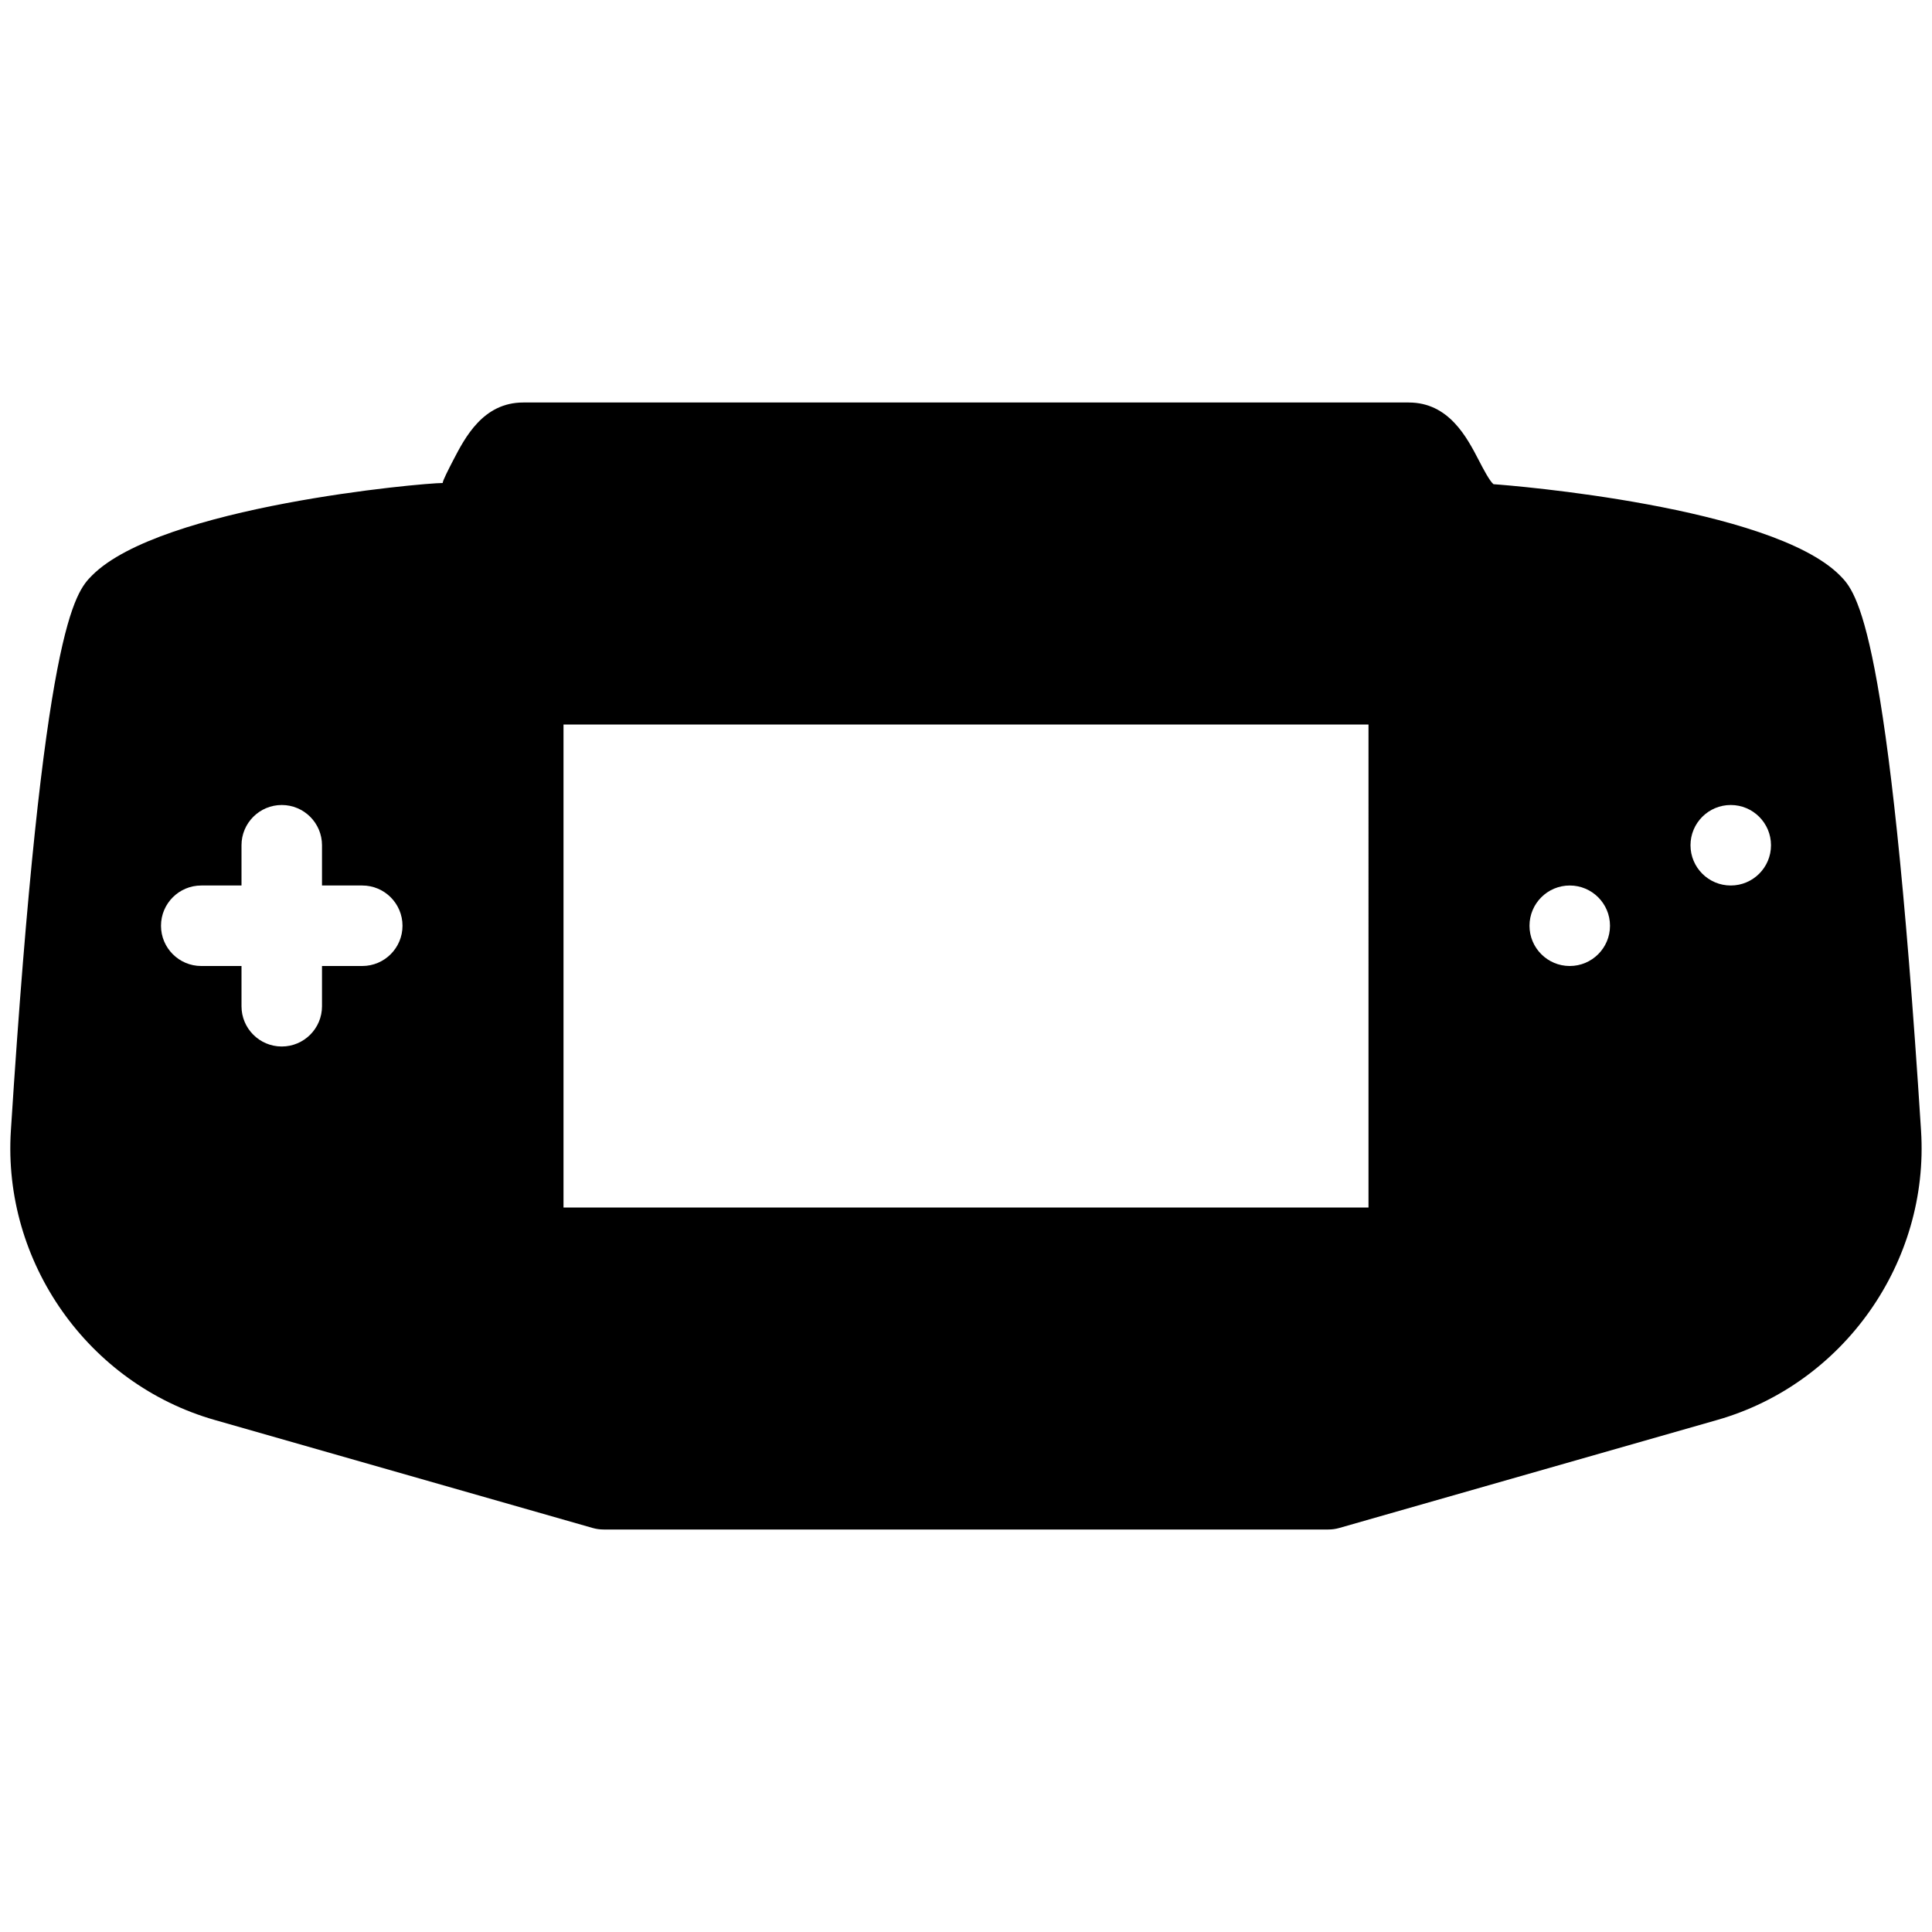 <?xml version="1.0" encoding="iso-8859-1"?>
<!-- Generator: Adobe Illustrator 19.0.0, SVG Export Plug-In . SVG Version: 6.00 Build 0)  -->
<svg version="1.1" id="Layer_1" xmlns="http://www.w3.org/2000/svg" xmlns:xlink="http://www.w3.org/1999/xlink" x="0px" y="0px"
	 viewBox="0 0 24 24" style="enable-background:new 0 0 24 24;" xml:space="preserve">
<path d="M22.854,7.146c-0.854-0.854-4.08-1.117-4.301-1.131c-0.047-0.036-0.131-0.197-0.181-0.294C18.223,5.434,17.999,5,17.5,5h-11
	C6.001,5,5.777,5.434,5.628,5.721C5.578,5.818,5.494,5.98,5.5,6C5.24,6,2.002,6.291,1.146,7.146c-0.213,0.213-0.609,0.609-1.011,6.9
	c-0.104,1.633,0.96,3.144,2.531,3.593l4.696,1.342C7.407,18.994,7.454,19,7.5,19h9c0.046,0,0.093-0.006,0.137-0.019l4.696-1.342
	c1.571-0.449,2.635-1.96,2.531-3.593C23.463,7.756,23.066,7.359,22.854,7.146z M4.5,12H4v0.5C4,12.776,3.776,13,3.5,13
	S3,12.776,3,12.5V12H2.5C2.224,12,2,11.776,2,11.5S2.224,11,2.5,11H3v-0.5C3,10.224,3.224,10,3.5,10S4,10.224,4,10.5V11h0.5
	C4.776,11,5,11.224,5,11.5S4.776,12,4.5,12z M17,15H7V9h10V15z M19.5,12c-0.276,0-0.5-0.224-0.5-0.5c0-0.276,0.224-0.5,0.5-0.5
	s0.5,0.224,0.5,0.5C20,11.776,19.776,12,19.5,12z M21.5,11c-0.276,0-0.5-0.224-0.5-0.5c0-0.276,0.224-0.5,0.5-0.5s0.5,0.224,0.5,0.5
	C22,10.776,21.776,11,21.5,11z"/>
<g>
</g>
<g>
</g>
<g>
</g>
<g>
</g>
<g>
</g>
<g>
</g>
<g>
</g>
<g>
</g>
<g>
</g>
<g>
</g>
<g>
</g>
<g>
</g>
<g>
</g>
<g>
</g>
<g>
</g>
</svg>
